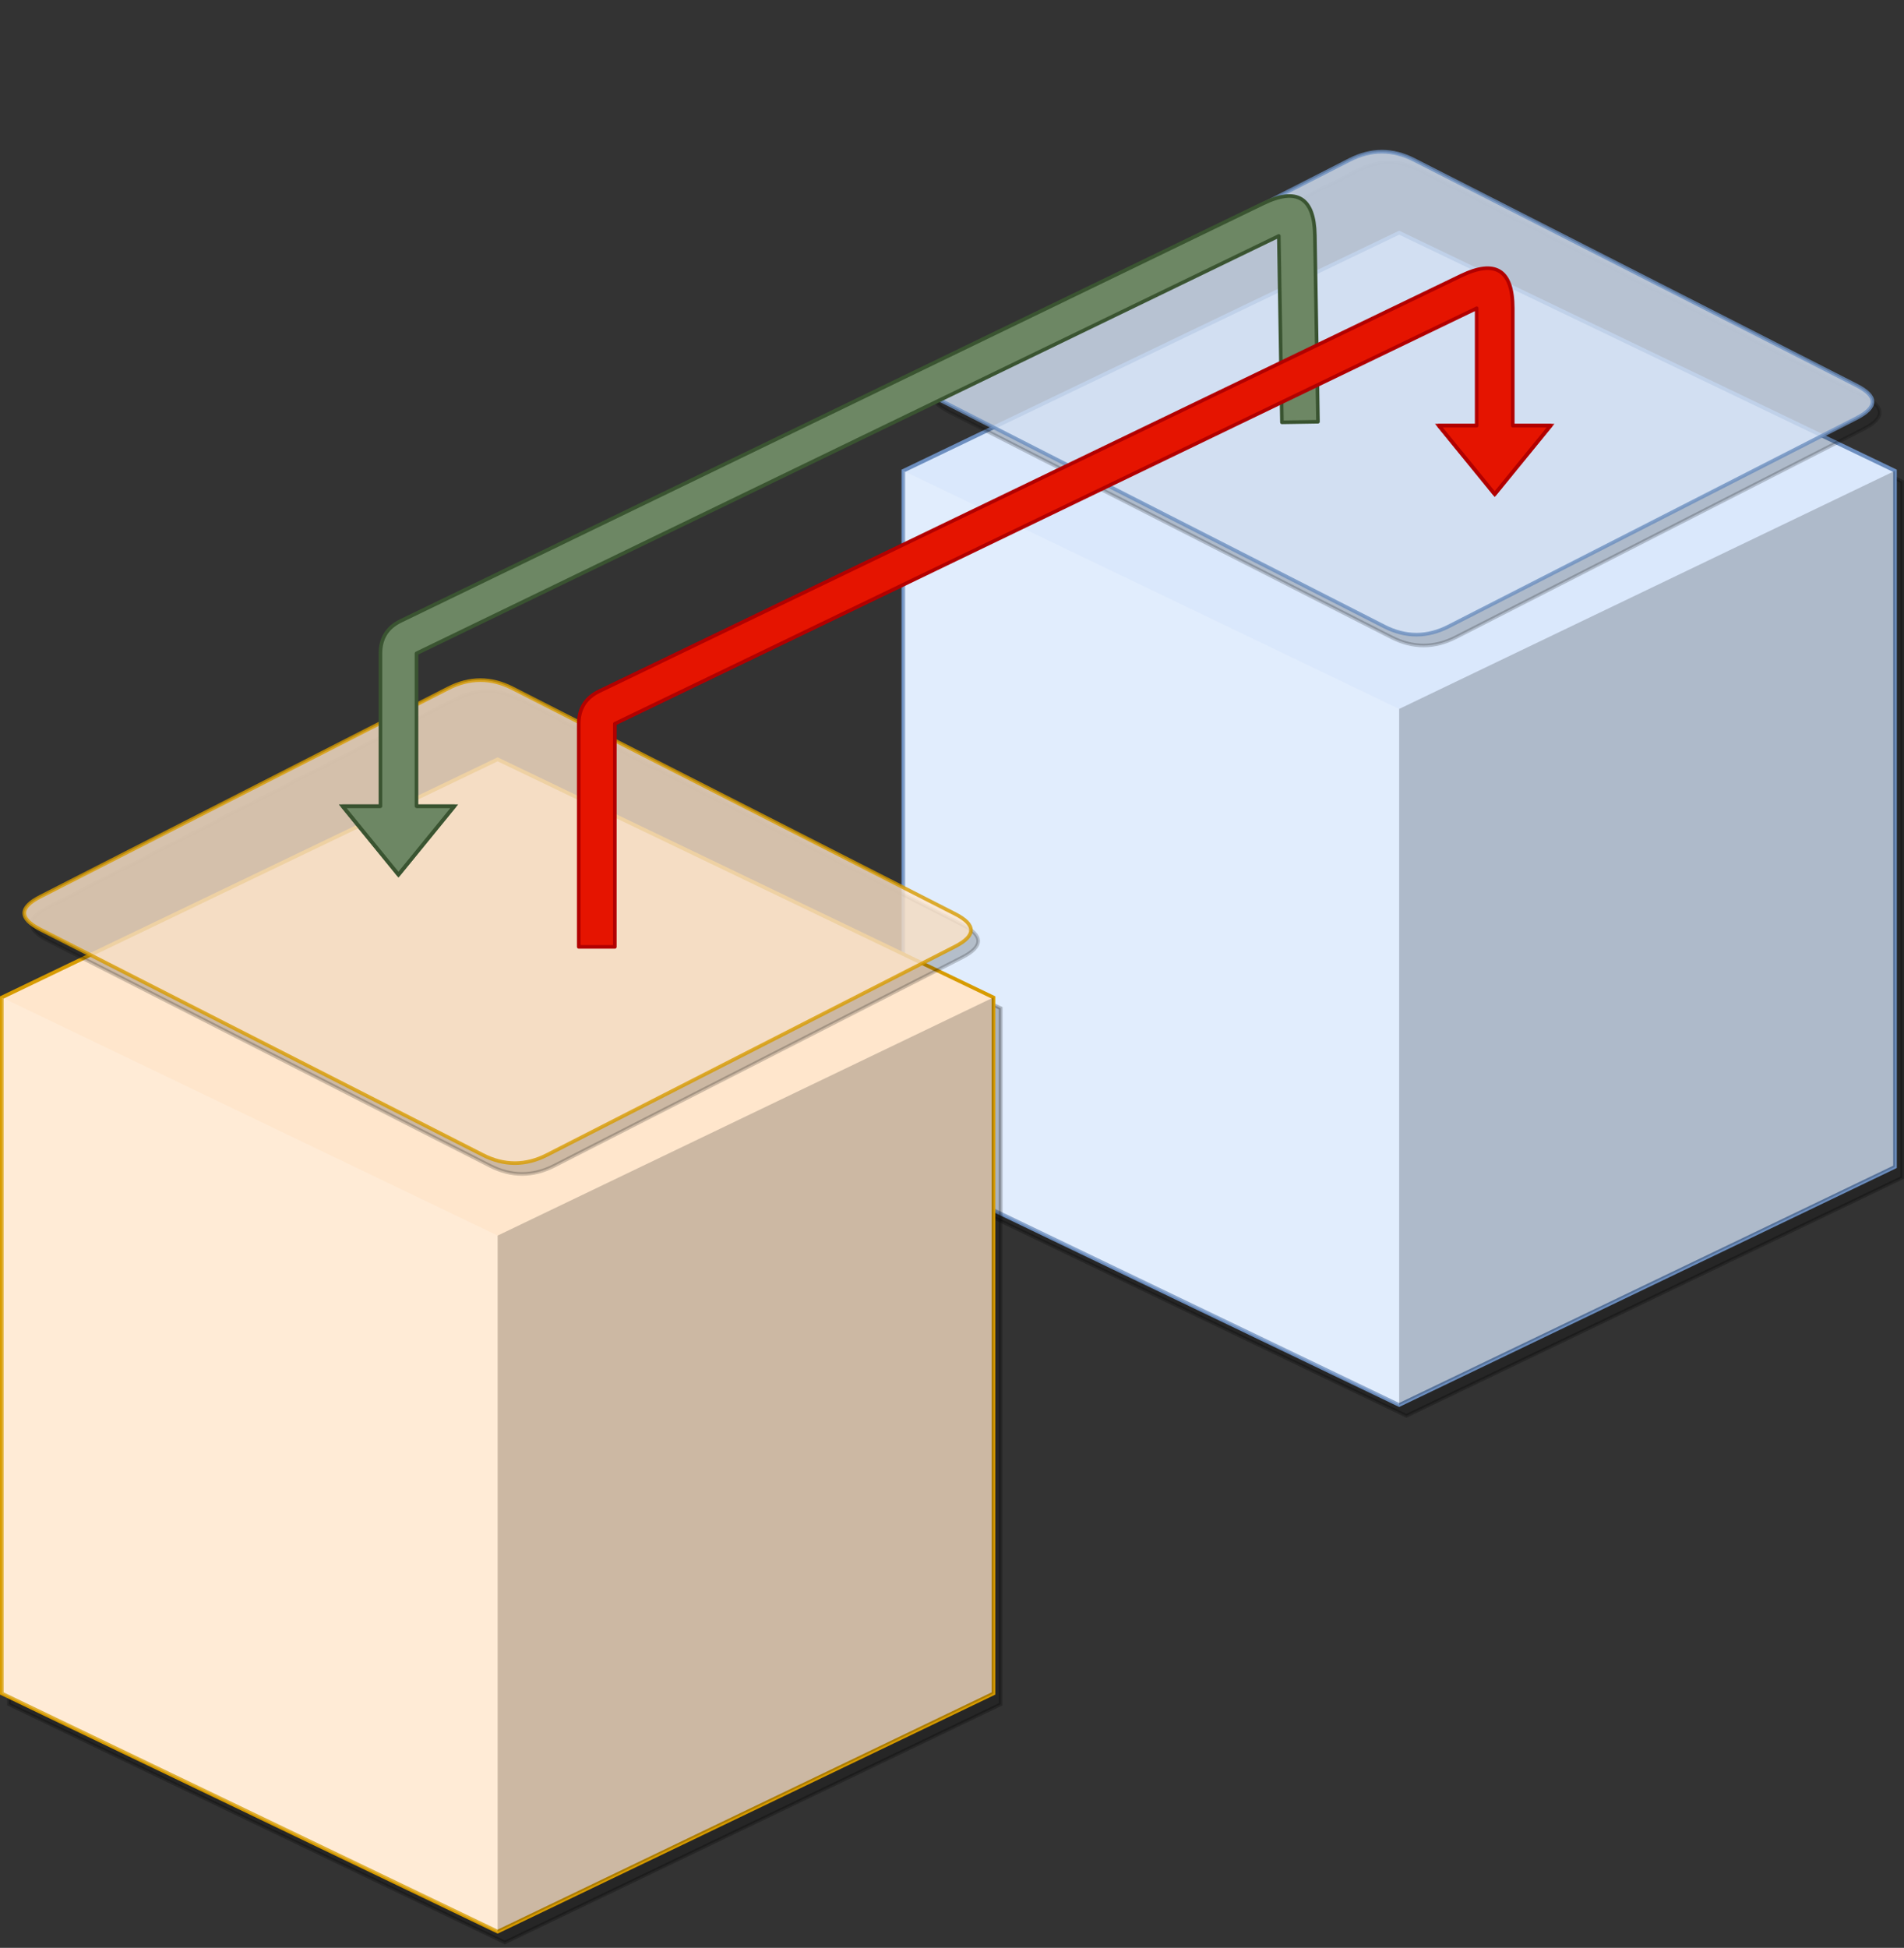<?xml version="1.0" encoding="UTF-8"?>
<!DOCTYPE svg PUBLIC "-//W3C//DTD SVG 1.1//EN" "http://www.w3.org/Graphics/SVG/1.1/DTD/svg11.dtd">
<svg xmlns="http://www.w3.org/2000/svg" style="background-color: rgb(255, 255, 255);" xmlns:xlink="http://www.w3.org/1999/xlink" version="1.1" width="528px" height="540px" viewBox="-0.5 -0.5 528 540"><rect x="-0.5" y="-0.5" width="528" height="540" fill="#333333" stroke="none"/><defs/><g><path d="M 387.5 64 L 525 130.02 L 525 322.98 L 387.5 389 L 250 322.98 L 250 130.02 Z" fill="#000000" stroke="#000000" stroke-miterlimit="10" transform="translate(2,3)" opacity="0.25"/><path d="M 387.5 64 L 525 130.02 L 525 322.98 L 387.5 389 L 250 322.98 L 250 130.02 Z" fill="#dae8fc" stroke="#6c8ebf" stroke-miterlimit="10" pointer-events="none"/><path d="M 387.5 196.04 L 525 130.02 L 525 322.98 L 387.5 389 Z" fill-opacity="0.2" fill="#000000" stroke="none" pointer-events="none"/><path d="M 387.5 196.04 L 250 130.02 L 250 322.98 L 387.5 389 Z" fill-opacity="0.2" fill="#ffffff" stroke="none" pointer-events="none"/><path d="M 137.5 210 L 275 276.02 L 275 468.98 L 137.5 535 L 0 468.98 L 0 276.02 Z" fill="#000000" stroke="#000000" stroke-miterlimit="10" transform="translate(2,3)" opacity="0.25"/><path d="M 137.5 210 L 275 276.02 L 275 468.98 L 137.5 535 L 0 468.98 L 0 276.02 Z" fill="#ffe6cc" stroke="#d79b00" stroke-miterlimit="10" pointer-events="none"/><path d="M 137.5 342.04 L 275 276.02 L 275 468.98 L 137.5 535 Z" fill-opacity="0.2" fill="#000000" stroke="none" pointer-events="none"/><path d="M 137.5 342.04 L 0 276.02 L 0 468.98 L 137.5 535 Z" fill-opacity="0.2" fill="#ffffff" stroke="none" pointer-events="none"/><path d="M 344.35 168 L 275.5 168 Q 265.5 168 271.37 159.9 L 345.93 57.1 Q 351.8 49 361.8 49 L 499.5 49 Q 509.5 49 503.63 57.1 L 429.07 159.9 Q 423.2 168 413.2 168 Z" fill-opacity="0.8" fill="#000000" stroke="#000000" stroke-opacity="0.8" stroke-miterlimit="10" transform="translate(2,3)rotate(27,387.5,108.5)" opacity="0.25"/><path d="M 344.35 168 L 275.5 168 Q 265.5 168 271.37 159.9 L 345.93 57.1 Q 351.8 49 361.8 49 L 499.5 49 Q 509.5 49 503.63 57.1 L 429.07 159.9 Q 423.2 168 413.2 168 Z" fill-opacity="0.8" fill="#dae8fc" stroke="#6c8ebf" stroke-opacity="0.8" stroke-miterlimit="10" transform="rotate(27,387.5,108.5)" pointer-events="none"/><path d="M 94.35 314.5 L 25.5 314.5 Q 15.5 314.5 21.37 306.4 L 95.93 203.6 Q 101.8 195.5 111.8 195.5 L 249.5 195.5 Q 259.5 195.5 253.63 203.6 L 179.07 306.4 Q 173.2 314.5 163.2 314.5 Z" fill-opacity="0.8" fill="#000000" stroke="#000000" stroke-opacity="0.8" stroke-miterlimit="10" transform="translate(2,3)rotate(27,137.5,255)" opacity="0.25"/><path d="M 94.35 314.5 L 25.5 314.5 Q 15.5 314.5 21.37 306.4 L 95.93 203.6 Q 101.8 195.5 111.8 195.5 L 249.5 195.5 Q 259.5 195.5 253.63 203.6 L 179.07 306.4 Q 173.2 314.5 163.2 314.5 Z" fill-opacity="0.8" fill="#ffe6cc" stroke="#d79b00" stroke-opacity="0.8" stroke-miterlimit="10" transform="rotate(27,137.5,255)" pointer-events="none"/><path d="M 115 223 L 125.5 223 L 110 242 L 94.5 223 L 105 223 L 105 180.64 Q 105 174.36 110.64 171.63 L 349.78 55.91 Q 363.87 49.09 364.13 64.74 L 364.99 116.42 L 354.99 116.58 L 354.13 64.91 L 115 180.64 Z" fill="#6d8764" stroke="#3a5431" stroke-linejoin="round" stroke-miterlimit="10" pointer-events="none"/><path d="M 115 223 L 125.5 223 L 110 242 L 94.5 223 L 105 223" fill="none" stroke="#3a5431" stroke-linejoin="flat" stroke-miterlimit="4" pointer-events="none"/><path d="M 170 262 L 160 262 L 160 200.14 Q 160 193.86 165.66 191.13 L 404.66 75.95 Q 419 69.04 419 84.96 L 419 117.5 L 429.5 117.5 L 414 136.5 L 398.5 117.5 L 409 117.5 L 409 84.96 L 170 200.14 Z" fill="#e51400" stroke="#b20000" stroke-linejoin="round" stroke-miterlimit="10" pointer-events="none"/><path d="M 419 117.5 L 429.5 117.5 L 414 136.5 L 398.5 117.5 L 409 117.5" fill="none" stroke="#b20000" stroke-linejoin="flat" stroke-miterlimit="4" pointer-events="none"/></g></svg>